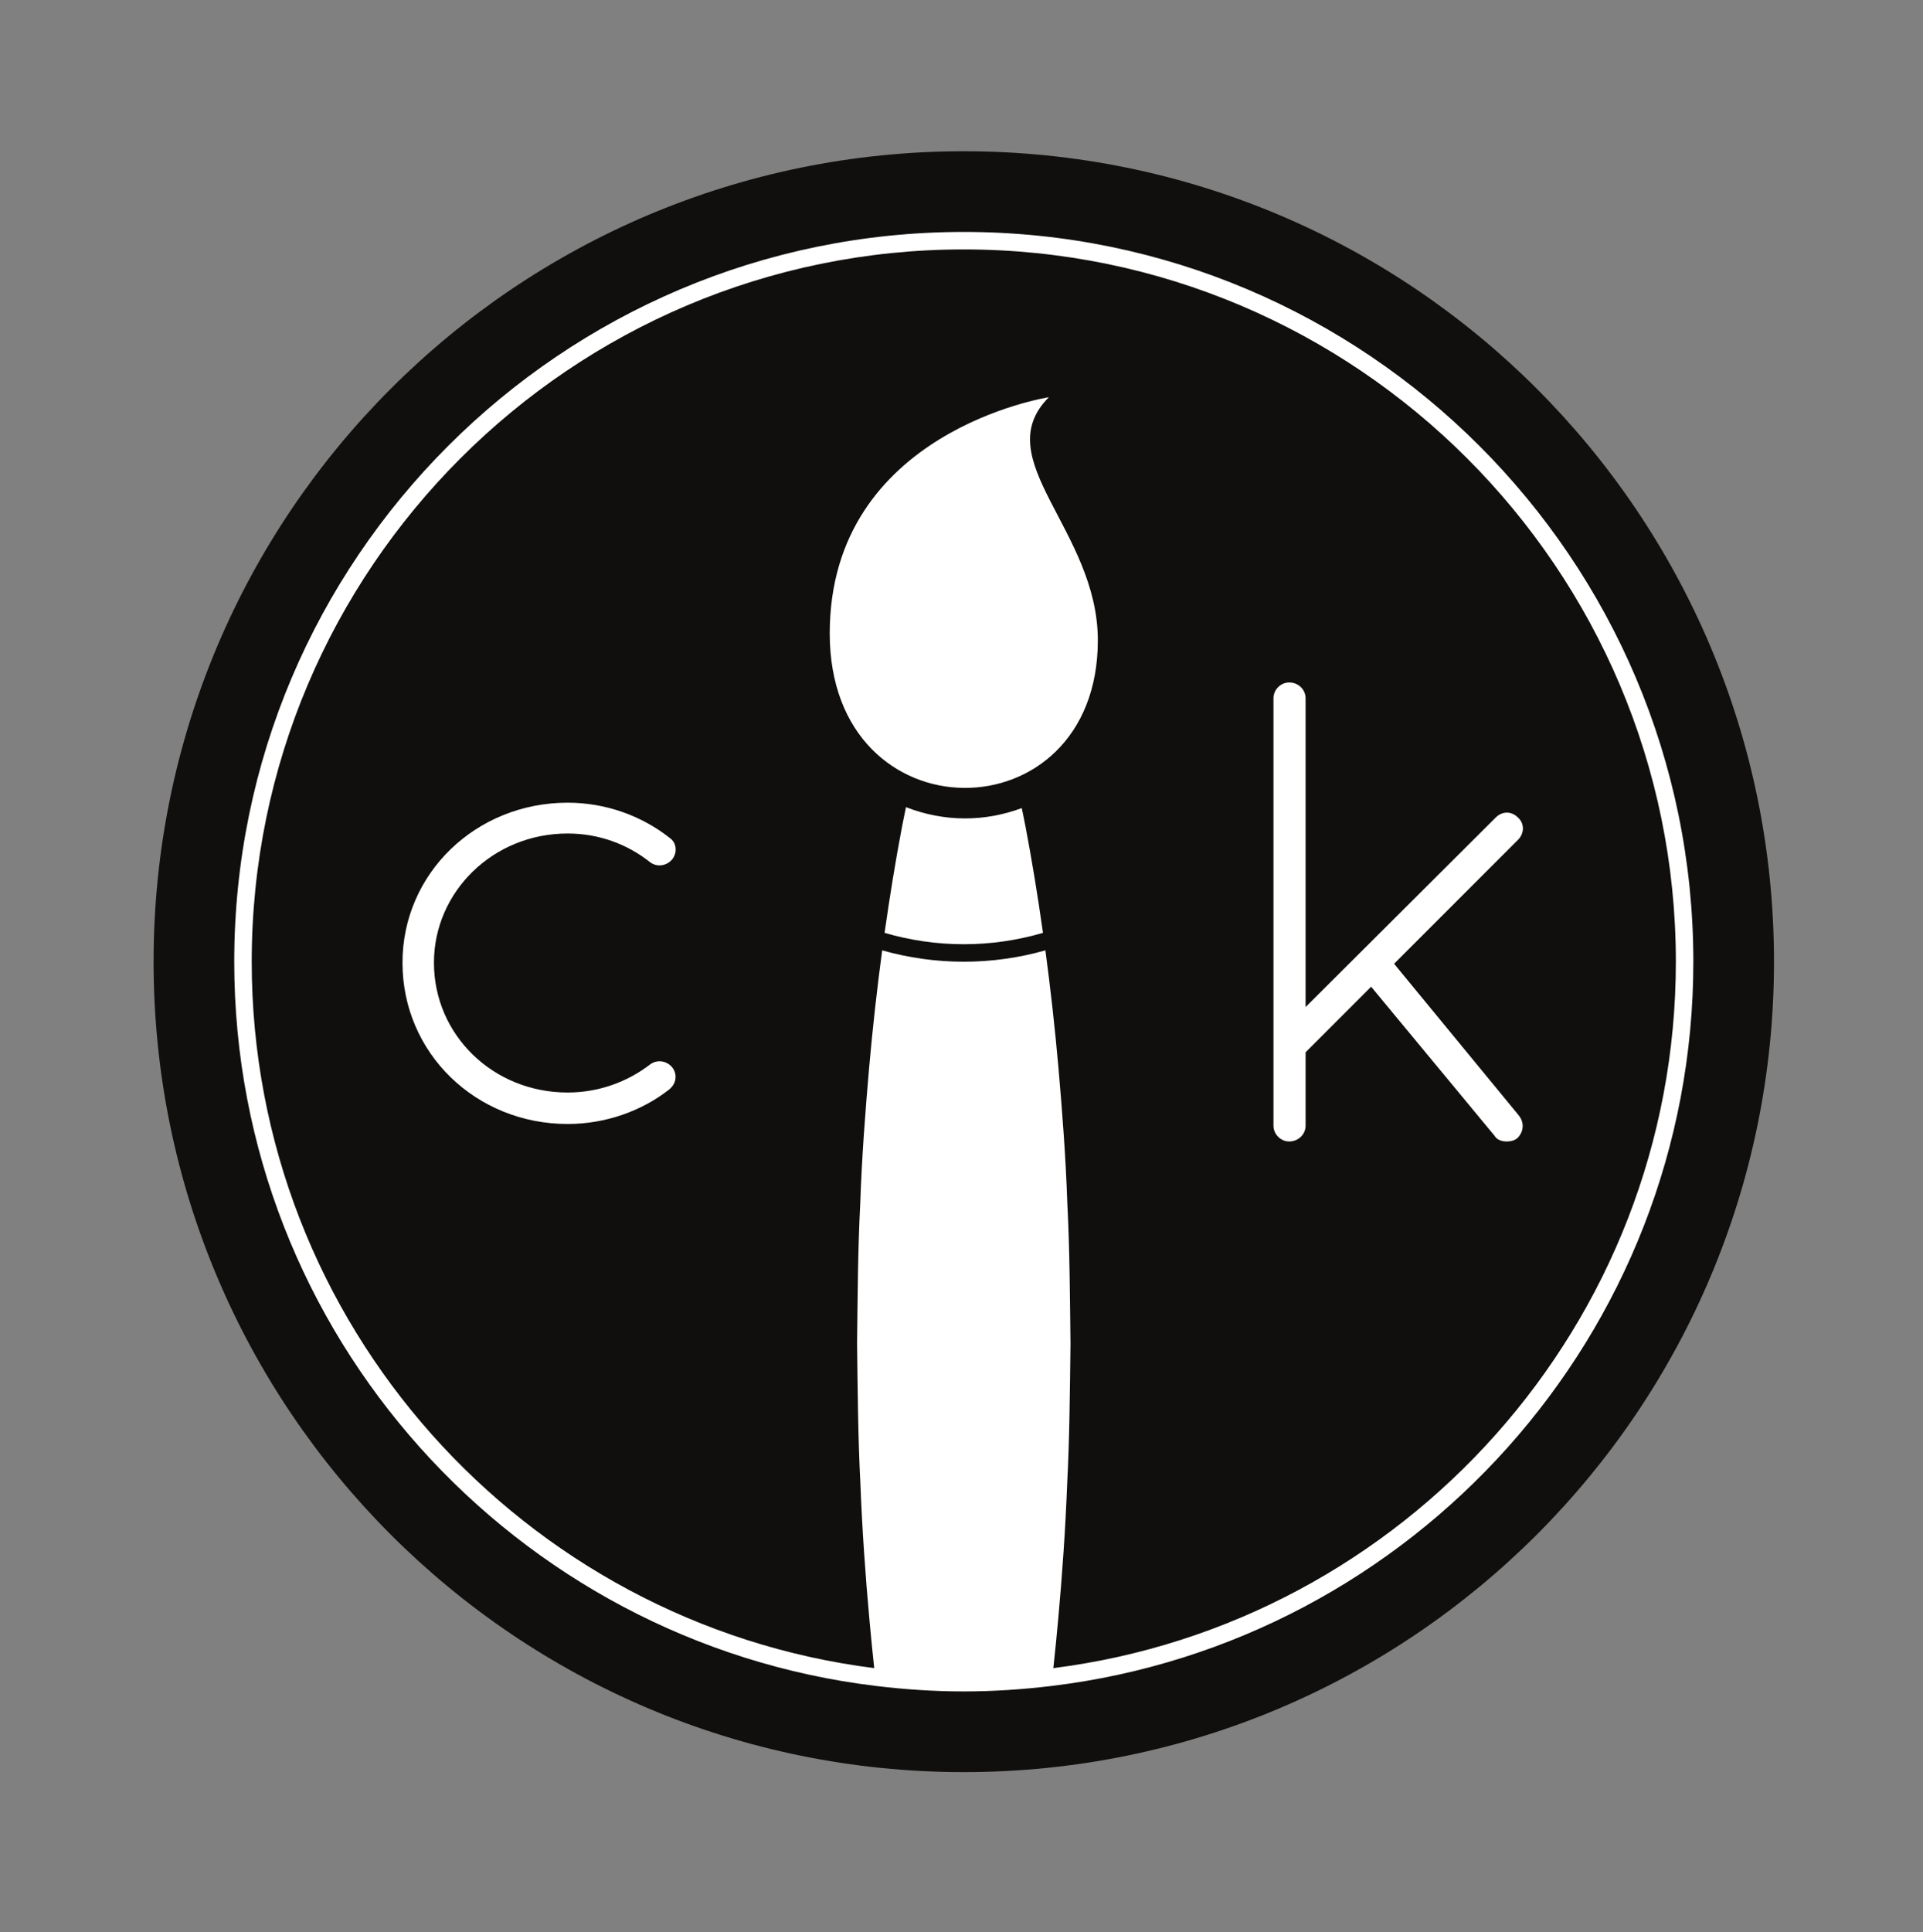 <?xml version="1.0" encoding="UTF-8" standalone="no"?>
<!-- Created with Inkscape (http://www.inkscape.org/) -->

<svg
   xmlns:dc="http://purl.org/dc/elements/1.1/"
   xmlns:cc="http://creativecommons.org/ns#"
   xmlns:rdf="http://www.w3.org/1999/02/22-rdf-syntax-ns#"
   xmlns:svg="http://www.w3.org/2000/svg"
   xmlns="http://www.w3.org/2000/svg"
   xmlns:inkscape="http://www.inkscape.org/namespaces/inkscape"
   version="1.1"
   width="275"
   height="276.25"
   id="svg2"
   xml:space="preserve"><rect width="100%" height="100%" fill="#808080" stroke="none"/><defs
     id="defs6" /><g
     transform="matrix(1.25,0,0,-1.25,0,276.25)"
     id="g10"><g
       transform="scale(0.1,0.1)"
       id="g12"><path
         d="m 2029.53,1110.09 c 0,-511.918 -414.99,-926.91 -926.91,-926.91 -511.921,0 -926.913,414.992 -926.913,926.91 0,511.92 414.992,926.91 926.913,926.91 511.92,0 926.91,-414.99 926.91,-926.91"
         inkscape:connector-curvature="0"
         id="path14"
         style="fill:#100f0d;fill-opacity:1;fill-rule:nonzero;stroke:none" /><path
         d="m 1168.96,1285.77 c -20.84,-7.77 -42.85,-11.82 -64.83,-11.82 -22.95,0 -45.95,4.38 -67.64,12.9 -1.55,-7.74 -3.14,-14.99 -4.65,-23.01 -7.13,-37.54 -13.81,-78.09 -19.83,-120.78 28.77,-8.41 59.15,-13 90.61,-13 31.45,0 61.83,4.59 90.61,13 -6.03,42.69 -12.71,83.24 -19.83,120.78 -1.44,7.64 -2.96,14.54 -4.44,21.93"
         inkscape:connector-curvature="0"
         id="path16"
         style="fill:#ffffff;fill-opacity:1;fill-rule:nonzero;stroke:none" /><path
         d="m 1205.07,302.129 c 1.97,18.351 3.85,36.883 5.53,55.75 4.58,50.332 8.25,102.34 10.3,155.18 2.73,52.851 3.11,106.543 3.8,160.222 -0.67,53.688 -0.88,107.379 -3.62,160.231 -1.79,52.84 -5.79,104.847 -10.16,155.179 -4.1,46.469 -9.19,91.409 -14.94,134.359 -29.71,-8.4 -61,-12.99 -93.36,-12.99 -32.36,0 -63.65,4.59 -93.36,12.99 -5.76,-42.95 -10.846,-87.89 -14.947,-134.359 -4.368,-50.332 -8.368,-102.339 -10.153,-155.179 -2.742,-52.852 -2.961,-106.543 -3.625,-160.231 0.695,-53.679 1.07,-107.371 3.805,-160.222 2.047,-52.84 5.715,-104.848 10.301,-155.18 1.675,-18.867 3.55,-37.399 5.519,-55.75 -400.969,50.582 -712.18,393.492 -712.18,807.961 0,449.19 365.45,814.64 814.64,814.64 449.19,0 814.64,-365.45 814.64,-814.64 0,-414.469 -311.22,-757.379 -712.19,-807.961 z M 1102.62,1944.73 c -460.225,0 -834.64,-374.42 -834.64,-834.64 0,-426.281 321.297,-778.699 734.4,-828.399 32.89,-3.961 66.3,-6.23 100.24,-6.23 33.94,0 67.34,2.269 100.23,6.23 413.11,49.7 734.41,402.118 734.41,828.399 0,460.22 -374.42,834.64 -834.64,834.64"
         inkscape:connector-curvature="0"
         id="path18"
         style="fill:#ffffff;fill-opacity:1;fill-rule:nonzero;stroke:none" /><path
         d="m 1199.97,1755.7 c 0,0 -250.716,-38.62 -250.716,-270.17 0,-235.17 306.726,-233.36 306.726,-7.88 0,126.08 -127,207.06 -56.01,278.05"
         inkscape:connector-curvature="0"
         id="path20"
         style="fill:#ffffff;fill-opacity:1;fill-rule:nonzero;stroke:none" /><path
         d="m 460.465,1108.96 c 0,101.99 83.992,182.98 188.992,182.98 43.496,0 84.746,-14.99 116.992,-40.49 7.5,-5.25 9.004,-16.5 2.258,-24.75 -6.008,-6.75 -16.504,-8.99 -24.758,-3 -26.238,21 -59.246,33 -94.492,33 -85.496,0 -152.996,-66.75 -152.996,-147.74 0,-82.5 67.5,-148.499 152.996,-148.499 35.246,0 68.254,12 94.492,32.25 8.254,6 18.75,3.75 24.758,-3 6.746,-8.25 5.242,-19.5 -3.75,-26.25 -30.754,-24 -72.004,-39 -115.5,-39 -105,0 -188.992,80.999 -188.992,184.499"
         inkscape:connector-curvature="0"
         id="path22"
         style="fill:#ffffff;fill-opacity:1;fill-rule:nonzero;stroke:none" /><path
         d="m 1456.91,1411.45 c 0,9.74 8.25,17.99 18,17.99 10.5,0 18.75,-8.25 18.75,-17.99 l 0,-353.25 217.49,216.75 c 7.5,7.5 18,7.5 25.5,0 7.5,-6.76 7.5,-18 0,-25.5 L 1594.91,1107.71 1737.4,934.461 c 6.75,-8.25 6,-18.75 -1.5,-26.25 -3.75,-3 -8.25,-3.75 -12,-3.75 -5.25,0 -11.25,1.508 -14.25,6.75 l -140.99,170.249 -75,-75 0,-83.999 c 0,-9.75 -8.25,-18 -18.75,-18 -9.75,0 -18,8.25 -18,18 l 0,488.989"
         inkscape:connector-curvature="0"
         id="path24"
         style="fill:#ffffff;fill-opacity:1;fill-rule:nonzero;stroke:none" /></g></g></svg>
